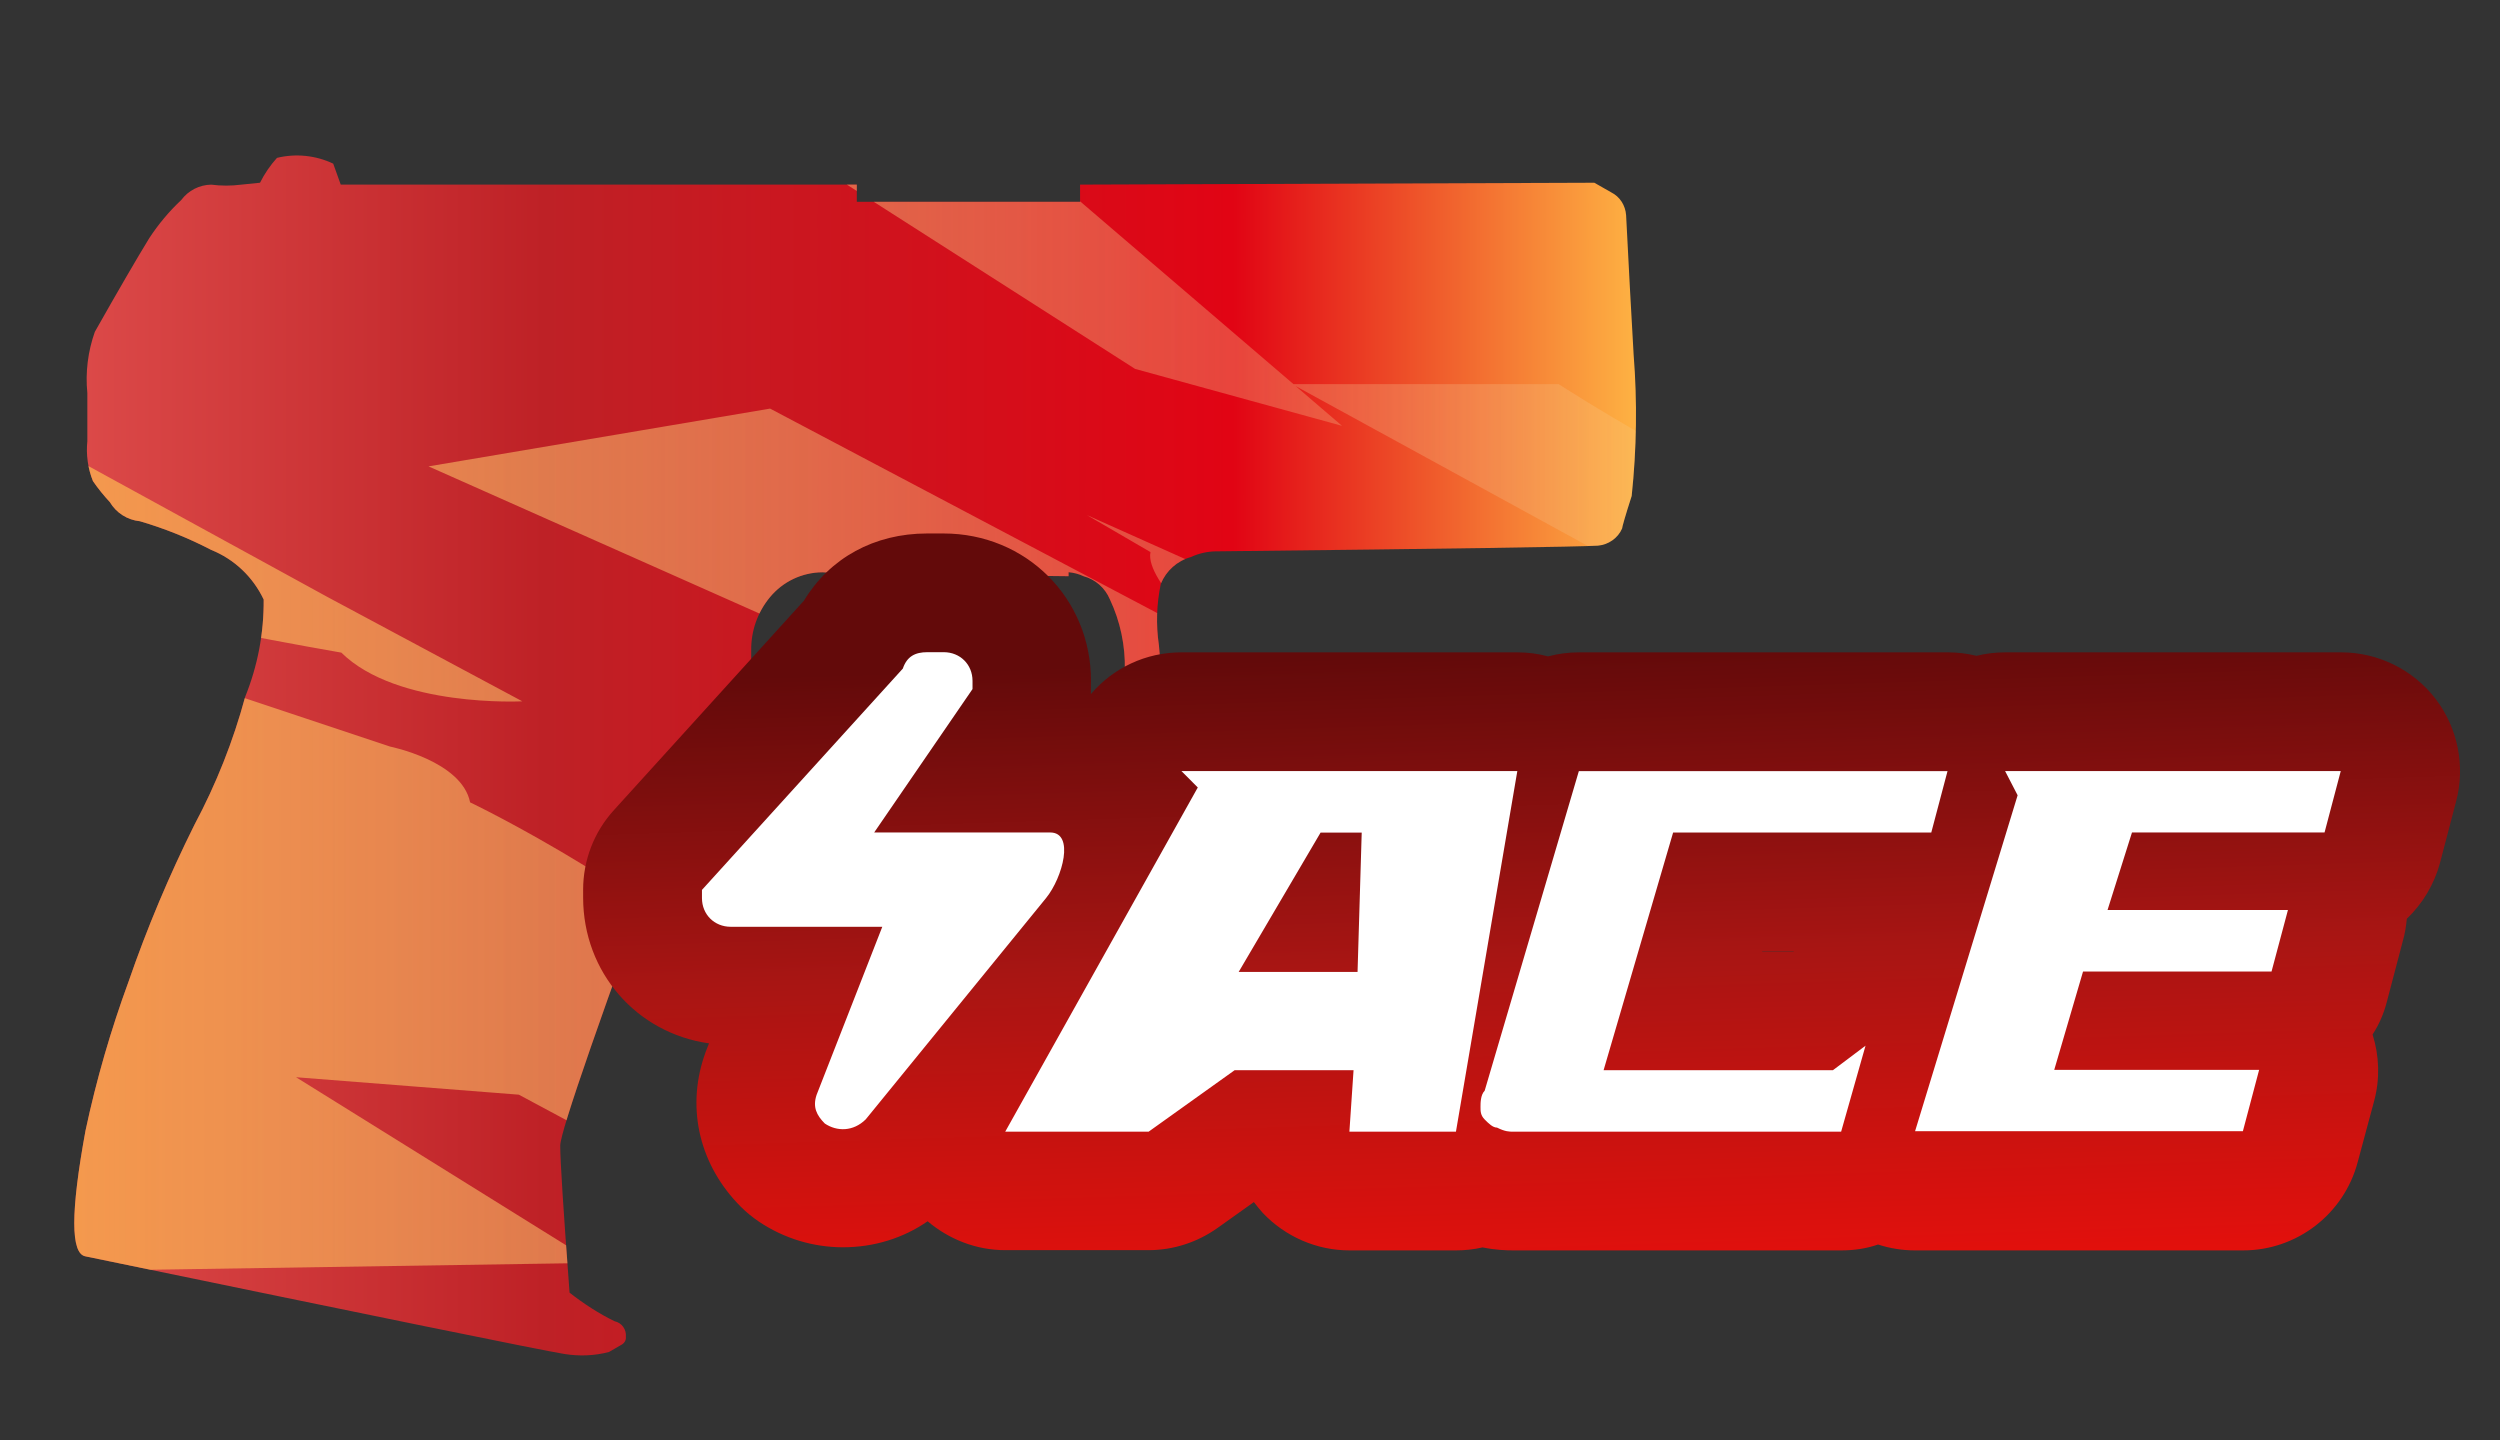<?xml version="1.0" encoding="utf-8"?>
<!-- Generator: Adobe Illustrator 16.0.0, SVG Export Plug-In . SVG Version: 6.00 Build 0)  -->
<!DOCTYPE svg PUBLIC "-//W3C//DTD SVG 1.1//EN" "http://www.w3.org/Graphics/SVG/1.1/DTD/svg11.dtd">
<svg version="1.1" id="case1" xmlns="http://www.w3.org/2000/svg" xmlns:xlink="http://www.w3.org/1999/xlink" x="0px" y="0px"
	 width="62.482px" height="36px" viewBox="0 0 62.482 36" enable-background="new 0 0 62.482 36" xml:space="preserve">
<rect x="0" y="0" width="62.482" height="36" fill="#333333" stroke="none"/>
<linearGradient id="hkp2000_1_" gradientUnits="userSpaceOnUse" x1="-124.483" y1="-2178.782" x2="-85.452" y2="-2178.782" gradientTransform="matrix(1 0 0 -1 126.34 -2159.901)">
	<stop  offset="0" style="stop-color:#DC4A49"/>
	<stop  offset="0.301" style="stop-color:#BE2126"/>
	<stop  offset="0.742" style="stop-color:#E10414"/>
	<stop  offset="1" style="stop-color:#FEB243"/>
</linearGradient>
<path id="hkp2000" fill="url(#hkp2000_1_)" d="M40.541,13.208c-0.105,0.243-0.345,0.407-0.604,0.429
	c-0.473,0.03-3.656,0.078-9.569,0.143c-0.21,0.006-0.418,0.055-0.606,0.143c-0.342,0.095-0.616,0.342-0.75,0.669
	c-0.106,0.502-0.123,1.02-0.048,1.527c0.029,0.381,0.095,0.954,0.188,1.718c0.033,0.404,0.097,0.806,0.187,1.2
	c0,0.221-0.171,0.349-0.516,0.38c-0.648,0.147-1.308,0.26-1.97,0.335c-1.137,0.165-2.277,0.262-3.422,0.286
	c-1.908,0.032-4.035-0.032-6.381-0.19c-2.03,5.506-3.048,8.438-3.048,8.783c0,0.383,0.078,1.607,0.233,3.676
	c0.351,0.275,0.728,0.521,1.125,0.715c0.179,0.037,0.301,0.203,0.282,0.392c0.009,0.069-0.028,0.146-0.097,0.188L15.22,33.79
	c-0.367,0.097-0.752,0.11-1.125,0.048C13.501,33.74,9.516,32.927,2.138,31.4c-0.375-0.063-0.375-1.109,0-3.146
	c0.271-1.27,0.632-2.513,1.077-3.727c0.463-1.34,1.013-2.646,1.646-3.916c0.542-1.016,0.968-2.088,1.266-3.194
	c0.313-0.773,0.47-1.6,0.463-2.433c-0.267-0.564-0.732-1.007-1.313-1.241c-0.568-0.296-1.166-0.536-1.78-0.716
	c-0.313-0.031-0.591-0.208-0.751-0.477c-0.152-0.164-0.295-0.34-0.423-0.526c-0.127-0.317-0.175-0.66-0.14-1v-1.2
	c-0.052-0.518,0.014-1.04,0.187-1.53c0.594-1.051,1.047-1.83,1.358-2.338C3.957,5.606,4.225,5.285,4.529,5
	c0.178-0.239,0.454-0.38,0.749-0.385c0.249,0.032,0.501,0.032,0.75,0l0.471-0.048c0.112-0.225,0.255-0.434,0.423-0.621
	C7.392,3.831,7.889,3.882,8.328,4.09l0.188,0.524h12.898v0.429h5.58V4.614l12.853-0.047l0.419,0.239
	c0.22,0.109,0.358,0.328,0.375,0.572c0.063,1.242,0.125,2.404,0.188,3.486c0.094,1.176,0.075,2.358-0.049,3.532
	C40.616,12.905,40.541,13.175,40.541,13.208z M27.08,14.401c-0.117-0.056-0.244-0.089-0.373-0.1v0.1l-4.177-0.047
	c-0.167,0.509-0.099,1.067,0.187,1.521c0.271,0.459,0.583,0.892,0.938,1.289c0.252,0.223,0.563,0.371,0.893,0.428
	c0.313,0.032,0.453,0.113,0.424,0.239c-0.041,0.168-0.207,0.274-0.379,0.239h-0.604c-0.431-0.11-0.821-0.34-1.128-0.664
	c-0.504-0.398-0.935-0.882-1.268-1.431c-0.138-0.53-0.199-1.076-0.187-1.623l-0.848-0.049c-0.51,0.003-0.988,0.23-1.313,0.621
	c-0.311,0.375-0.478,0.849-0.47,1.336v1.289c0.125,0.45,0.482,0.797,0.938,0.908c0.741,0.307,1.543,0.438,2.346,0.382
	c0.876-0.128,1.563-0.208,2.063-0.239c0.455-0.021,0.909-0.01,1.36,0.047c0.656,0.064,1.107,0.104,1.357,0.104
	c0.271,0.021,0.543-0.019,0.803-0.104c0.063-0.063,0.188-0.188,0.377-0.375c0.151-0.495,0.187-1.019,0.094-1.528
	c0.013-0.61-0.114-1.214-0.375-1.767C27.616,14.69,27.375,14.48,27.08,14.401L27.08,14.401z"/>
<g>
	<defs>
		<path id="SVGID_1_" d="M40.541,13.208c-0.105,0.243-0.345,0.407-0.604,0.429c-0.473,0.03-3.656,0.078-9.569,0.143
			c-0.21,0.006-0.418,0.055-0.606,0.143c-0.342,0.095-0.616,0.342-0.75,0.669c-0.106,0.502-0.123,1.02-0.048,1.527
			c0.029,0.381,0.095,0.954,0.188,1.718c0.033,0.404,0.097,0.806,0.187,1.2c0,0.221-0.171,0.349-0.516,0.38
			c-0.648,0.147-1.308,0.26-1.97,0.335c-1.137,0.165-2.277,0.262-3.422,0.286c-1.908,0.032-4.035-0.032-6.381-0.19
			c-2.03,5.506-3.048,8.438-3.048,8.783c0,0.383,0.078,1.607,0.233,3.676c0.351,0.275,0.728,0.521,1.125,0.715
			c0.179,0.037,0.301,0.203,0.282,0.392c0.009,0.069-0.028,0.146-0.097,0.188L15.22,33.79c-0.367,0.097-0.752,0.11-1.125,0.048
			C13.501,33.74,9.516,32.927,2.138,31.4c-0.375-0.063-0.375-1.109,0-3.146c0.271-1.27,0.632-2.513,1.077-3.727
			c0.463-1.34,1.013-2.646,1.646-3.916c0.542-1.016,0.968-2.088,1.266-3.194c0.313-0.773,0.47-1.6,0.463-2.433
			c-0.267-0.564-0.732-1.007-1.313-1.241c-0.568-0.296-1.166-0.536-1.78-0.716c-0.313-0.031-0.591-0.208-0.751-0.477
			c-0.152-0.164-0.295-0.34-0.423-0.526c-0.127-0.317-0.175-0.66-0.14-1v-1.2c-0.052-0.518,0.014-1.04,0.187-1.53
			c0.594-1.051,1.047-1.83,1.358-2.338C3.957,5.606,4.225,5.285,4.529,5c0.178-0.239,0.454-0.38,0.749-0.385
			c0.249,0.032,0.501,0.032,0.75,0l0.471-0.048c0.112-0.225,0.255-0.434,0.423-0.621C7.392,3.831,7.889,3.882,8.328,4.09
			l0.188,0.524h12.898v0.429h5.58V4.614l12.853-0.047l0.419,0.239c0.22,0.109,0.358,0.328,0.375,0.572
			c0.063,1.242,0.125,2.404,0.188,3.486c0.094,1.176,0.075,2.358-0.049,3.532C40.616,12.905,40.541,13.175,40.541,13.208z
			 M27.08,14.401c-0.117-0.056-0.244-0.089-0.373-0.1v0.1l-4.177-0.047c-0.167,0.509-0.099,1.067,0.187,1.521
			c0.271,0.459,0.583,0.892,0.938,1.289c0.252,0.223,0.563,0.371,0.893,0.428c0.313,0.032,0.453,0.113,0.424,0.239
			c-0.041,0.168-0.207,0.274-0.379,0.239h-0.604c-0.431-0.11-0.821-0.34-1.128-0.664c-0.504-0.398-0.935-0.882-1.268-1.431
			c-0.138-0.53-0.199-1.076-0.187-1.623l-0.848-0.049c-0.51,0.003-0.988,0.23-1.313,0.621c-0.311,0.375-0.478,0.849-0.47,1.336
			v1.289c0.125,0.45,0.482,0.797,0.938,0.908c0.741,0.307,1.543,0.438,2.346,0.382c0.876-0.128,1.563-0.208,2.063-0.239
			c0.455-0.021,0.909-0.01,1.36,0.047c0.656,0.064,1.107,0.104,1.357,0.104c0.271,0.021,0.543-0.019,0.803-0.104
			c0.063-0.063,0.188-0.188,0.377-0.375c0.151-0.495,0.187-1.019,0.094-1.528c0.013-0.61-0.114-1.214-0.375-1.767
			C27.616,14.69,27.375,14.48,27.08,14.401L27.08,14.401z"/>
	</defs>
	<clipPath id="SVGID_2_">
		<use xlink:href="#SVGID_1_"  overflow="visible"/>
	</clipPath>
	<g clip-path="url(#SVGID_2_)">
		<g>
			
				<linearGradient id="SVGID_3_" gradientUnits="userSpaceOnUse" x1="-835.353" y1="3.04" x2="-774.318" y2="3.04" gradientTransform="matrix(-1 0 0 -1 -782.296 19.34)">
				<stop  offset="0" style="stop-color:#F2E2C8;stop-opacity:0"/>
				<stop  offset="0.919" style="stop-color:#FEB243;stop-opacity:0.8"/>
			</linearGradient>
			<path fill="url(#SVGID_3_)" d="M27.164,12.873l1.59,0.925c-0.154,0.737,1.71,2.339,1.71,2.339l-11.217-5.925l-8.537,1.444
				l23.643,10.513l-12.22-7.25l15.815,5.209l6.835,4.584l2.037-4.405l-2.982,0.026L27.164,12.873z M11.749,20.053
				c-0.207-1.035-2-1.394-2-1.394l-3.915-1.305l-0.695-0.608c-0.338-0.497-2.871-1.827-2.871-1.827
				c0.84,0.457,6.263,1.392,6.263,1.392c1.398,1.379,4.523,1.217,4.523,1.217l-4.872-2.609l-7.306-4.001l-0.958-0.087l-0.285-2.102
				l-1.654-0.331l-5.957,8.935l6.525,14.482l16.308-0.252l-7.456-4.64l5.568,0.436l7.844,4.204l6.236-5.165l-7.083-0.666
				C16.612,22.367,11.749,20.053,11.749,20.053z M33.541,10.643L32.383,9.65l20.674,11.311l-2.74-5.875
				c-0.504-0.106-5.627-2.579-5.627-2.579c-1.808-0.362-5.734-2.906-5.734-2.906h-6.628L22.035,0.784l-1.958,3.134l8.292,5.302
				L33.541,10.643z"/>
		</g>
	</g>
</g>
<linearGradient id="shape2_2_" gradientUnits="userSpaceOnUse" x1="-21.158" y1="3.034" x2="-20.658" y2="-12.632" gradientTransform="matrix(1 0 0 -1 59.04 19.34)">
	<stop  offset="0" style="stop-color:#630A0A"/>
	<stop  offset="0.489" style="stop-color:#A81513"/>
	<stop  offset="1" style="stop-color:#E4100C"/>
</linearGradient>
<path id="shape2_1_" fill="url(#shape2_2_)" d="M47.861,31.251c-0.313,0-0.625-0.05-0.923-0.147
	c-0.297,0.104-0.606,0.147-0.921,0.147h-8.193c-0.185,0-0.445-0.009-0.771-0.075c-0.219,0.051-0.438,0.075-0.663,0.075h-2.664
	c-0.814,0-1.604-0.342-2.166-0.937c-0.078-0.086-0.148-0.174-0.222-0.271l-0.907,0.646c-0.503,0.357-1.102,0.556-1.727,0.556h-3.584
	c-0.718,0-1.4-0.269-1.936-0.722c-0.616,0.427-1.352,0.65-2.114,0.65c-0.75,0-1.479-0.222-2.104-0.642
	c-0.162-0.11-0.313-0.233-0.45-0.37c-1.021-1.021-1.363-2.423-0.92-3.753l0.044-0.128l0.08-0.203
	c-1.803-0.254-3.146-1.768-3.146-3.646V22.24c0-0.741,0.273-1.45,0.772-1.996l4.747-5.232c0.646-1.069,1.763-1.679,3.078-1.679h0.41
	c2.064,0,3.686,1.618,3.686,3.684c0,0-0.001,0.289-0.003,0.331c0.555-0.653,1.372-1.044,2.26-1.044h8.396
	c0.264,0,0.521,0.034,0.771,0.101c0.25-0.067,0.51-0.101,0.771-0.101h9.219c0.241,0,0.479,0.029,0.717,0.087
	c0.231-0.058,0.477-0.087,0.721-0.087h8.396c0.917,0,1.797,0.433,2.354,1.159c0.559,0.726,0.752,1.689,0.514,2.573l-0.401,1.532
	c-0.146,0.541-0.438,1.02-0.829,1.395c-0.02,0.188-0.045,0.372-0.1,0.555l-0.404,1.537c-0.075,0.282-0.188,0.551-0.352,0.799
	c0.168,0.532,0.188,1.109,0.041,1.656l-0.414,1.539c-0.346,1.297-1.521,2.202-2.86,2.202H47.861z M44.822,23.782l0.014-0.009h-0.793
	l-0.002,0.009H44.822z"/>
<path id="ACE" fill="#FFFFFF" d="M22.051,23.163h-3.788c-0.409,0-0.719-0.308-0.719-0.718c0-0.104,0-0.104,0-0.204l5.02-5.531
	c0.104-0.307,0.311-0.41,0.613-0.41h0.41c0.409,0,0.719,0.308,0.719,0.717c0,0.102,0,0.205,0,0.205l-2.458,3.584h4.4
	c0.614,0,0.312,1.127-0.104,1.639l-4.507,5.531c-0.311,0.308-0.719,0.308-1.023,0.104c-0.204-0.206-0.309-0.41-0.204-0.719
	L22.051,23.163L22.051,23.163L22.051,23.163z M29.527,19.271l0.409,0.41l-4.813,8.603h3.584l2.149-1.536h2.973l-0.104,1.536h2.663
	l1.534-9.013H29.527L29.527,19.271z M34.033,20.809l-0.104,3.482h-2.971l2.047-3.482H34.033L34.033,20.809z M37.824,28.284h8.191
	l0.61-2.15l-0.816,0.614h-5.731l1.738-5.941h6.452l0.406-1.535H39.46l-2.354,7.988c-0.104,0.104-0.104,0.309-0.104,0.409
	c0,0.103,0,0.205,0.104,0.31c0.104,0.105,0.205,0.203,0.309,0.203C37.619,28.284,37.721,28.284,37.824,28.284L37.824,28.284
	L37.824,28.284z M50.113,19.271l0.313,0.605l-2.563,8.396h8.193l0.406-1.533h-5.121l0.72-2.458h4.711l0.41-1.537h-4.509l0.611-1.938
	h4.813l0.405-1.535H50.113L50.113,19.271z"/>
</svg>
